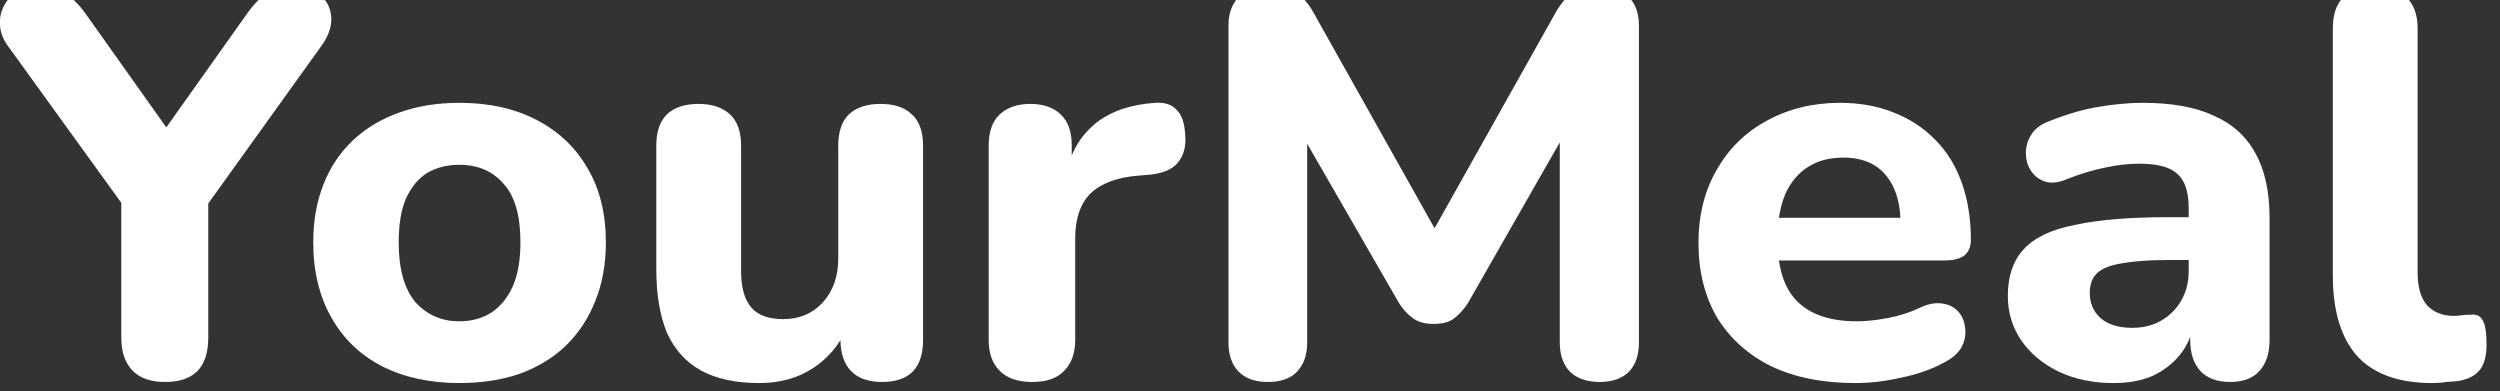<svg width="115" height="18" viewBox="0 0 115 18" fill="none" xmlns="http://www.w3.org/2000/svg" xmlns:xlink="http://www.w3.org/1999/xlink">
	<rect x="0" y="0" width="115" height="18" fill="#333333" stroke="none"/>
	<desc>
			Created with Pixso.
	</desc>
	<defs/>
	<path id="YourMeal" d="M7.6 17.57C6.94 17.57 6.44 17.4 6.1 17.05C5.75 16.69 5.58 16.19 5.58 15.53L5.58 9.33L0.31 2.04Q0.09 1.71 0.02 1.35Q0 1.2 0 1.05Q0 0.98 0 0.9Q0.02 0.62 0.13 0.38Q0.26 0.07 0.52 -0.18Q0.55 -0.21 0.59 -0.24L0.59 -0.24Q1.04 -0.63 1.84 -0.63Q2.29 -0.63 2.68 -0.47L2.68 -0.47Q2.82 -0.41 2.95 -0.33Q3.46 -0.03 3.93 0.62L7.65 5.86L11.37 0.62C11.69 0.17 12.01 -0.15 12.32 -0.33Q12.39 -0.37 12.46 -0.41L12.46 -0.41Q12.9 -0.63 13.46 -0.63C14.01 -0.63 14.44 -0.49 14.75 -0.21C15.06 0.06 15.22 0.41 15.24 0.83C15.24 0.85 15.24 0.87 15.24 0.89C15.24 1.27 15.1 1.67 14.8 2.09L9.58 9.36L9.58 15.53Q9.58 16.58 9.06 17.09Q8.56 17.57 7.6 17.57ZM58.32 17.57C57.73 17.57 57.29 17.41 56.98 17.1C56.67 16.78 56.51 16.33 56.51 15.76L56.51 1.18Q56.51 0.46 56.86 0Q56.93 -0.08 57 -0.16C57.35 -0.48 57.81 -0.63 58.4 -0.63C58.91 -0.63 59.32 -0.53 59.61 -0.33C59.92 -0.15 60.21 0.18 60.46 0.65L65.99 10.5L71.52 0.65C71.78 0.18 72.05 -0.15 72.35 -0.33Q72.81 -0.63 73.56 -0.63C74.15 -0.63 74.59 -0.48 74.9 -0.16C75.23 0.16 75.39 0.61 75.39 1.18L75.39 15.76C75.39 16.33 75.24 16.78 74.93 17.1C74.62 17.41 74.17 17.57 73.59 17.57C73 17.57 72.54 17.41 72.22 17.1C71.91 16.78 71.75 16.33 71.75 15.76L71.75 6.55L67.52 13.95C67.31 14.27 67.08 14.51 66.84 14.68C66.62 14.83 66.32 14.9 65.94 14.9C65.56 14.9 65.25 14.82 65.01 14.65Q64.65 14.4 64.36 13.95L60.13 6.61L60.13 15.76C60.13 16.33 59.97 16.78 59.66 17.1C59.37 17.41 58.92 17.57 58.32 17.57ZM111.88 17.62C110.35 17.62 109.2 17.21 108.44 16.39C107.69 15.55 107.31 14.31 107.31 12.66L107.31 1.3C107.31 0.67 107.47 0.19 107.8 -0.13Q107.83 -0.16 107.86 -0.19Q108.37 -0.63 109.27 -0.63C109.89 -0.63 110.36 -0.47 110.69 -0.13C111.03 0.19 111.21 0.67 111.21 1.3L111.21 12.51C111.21 13.2 111.35 13.71 111.65 14.05C111.96 14.37 112.36 14.53 112.86 14.53C113 14.53 113.13 14.52 113.25 14.5C113.37 14.48 113.5 14.48 113.64 14.48C113.91 14.44 114.1 14.53 114.2 14.73Q114.38 15.01 114.38 15.86C114.38 16.37 114.28 16.75 114.07 17.02C113.87 17.27 113.55 17.44 113.12 17.52C112.95 17.54 112.75 17.56 112.52 17.57C112.3 17.61 112.08 17.62 111.88 17.62ZM47.49 17.57C46.84 17.57 46.34 17.41 46 17.07C45.65 16.73 45.48 16.26 45.48 15.64L45.48 6.69C45.48 6.07 45.64 5.6 45.97 5.28Q46.04 5.22 46.11 5.16Q46.61 4.78 47.39 4.78C48.01 4.78 48.48 4.95 48.81 5.28C49.14 5.6 49.3 6.07 49.3 6.69L49.3 7.15Q49.56 6.53 49.98 6.07Q50.18 5.85 50.41 5.66C51.12 5.11 52.03 4.8 53.15 4.73C53.58 4.7 53.91 4.81 54.13 5.06C54.37 5.29 54.5 5.69 54.52 6.24C54.52 6.3 54.53 6.36 54.53 6.42C54.53 6.86 54.41 7.21 54.18 7.48C53.94 7.78 53.53 7.96 52.94 8.03L52.35 8.08C51.37 8.16 50.64 8.44 50.15 8.91C49.69 9.38 49.46 10.06 49.46 10.95L49.46 15.64C49.46 16.26 49.28 16.73 48.94 17.07C48.61 17.41 48.13 17.57 47.49 17.57ZM21.13 17.62C19.77 17.62 18.58 17.36 17.56 16.84C16.56 16.32 15.79 15.58 15.24 14.6C14.69 13.63 14.41 12.48 14.41 11.15Q14.41 9.67 14.88 8.48C15.19 7.69 15.64 7.02 16.22 6.47C16.82 5.9 17.54 5.47 18.36 5.18C19.19 4.88 20.11 4.73 21.13 4.73Q23.17 4.73 24.67 5.51C25.68 6.03 26.47 6.77 27.02 7.73C27.59 8.68 27.87 9.83 27.87 11.15Q27.87 12.66 27.38 13.85C27.07 14.64 26.62 15.32 26.04 15.89C25.45 16.46 24.74 16.89 23.89 17.2C23.07 17.48 22.14 17.62 21.13 17.62ZM85.34 17.62C83.84 17.62 82.55 17.36 81.46 16.84C80.4 16.31 79.57 15.56 78.98 14.6C78.42 13.63 78.13 12.49 78.13 11.18C78.13 9.9 78.41 8.78 78.96 7.83C79.51 6.85 80.27 6.1 81.26 5.56C82.26 5.01 83.38 4.73 84.64 4.73C85.55 4.73 86.38 4.88 87.12 5.18C87.86 5.47 88.5 5.89 89.03 6.44C89.57 6.98 89.97 7.64 90.25 8.43C90.52 9.2 90.66 10.07 90.66 11.03C90.66 11.35 90.56 11.59 90.35 11.76C90.14 11.91 89.84 11.98 89.44 11.98L81.83 11.98C81.95 12.8 82.23 13.43 82.68 13.87C83.3 14.48 84.21 14.78 85.42 14.78C85.83 14.78 86.3 14.73 86.84 14.63C87.37 14.53 87.87 14.37 88.33 14.15C88.73 13.96 89.08 13.91 89.39 13.97C89.7 14.02 89.94 14.16 90.12 14.38C90.29 14.59 90.38 14.85 90.4 15.13C90.41 15.18 90.41 15.24 90.41 15.29C90.41 15.52 90.35 15.75 90.22 15.99C90.06 16.26 89.81 16.48 89.44 16.67C88.86 16.99 88.2 17.22 87.46 17.37C86.73 17.54 86.03 17.62 85.34 17.62ZM97.22 17.62Q95.82 17.62 94.71 17.1C93.97 16.74 93.39 16.26 92.98 15.66C92.57 15.06 92.36 14.38 92.36 13.62C92.36 12.71 92.6 12 93.08 11.48C93.56 10.94 94.35 10.56 95.43 10.35C96.52 10.11 97.96 9.99 99.75 9.99L100.68 9.99L100.68 9.57C100.68 8.83 100.51 8.31 100.16 8C99.82 7.68 99.23 7.53 98.4 7.53C97.94 7.53 97.43 7.58 96.88 7.7C96.35 7.8 95.75 7.98 95.1 8.23C94.72 8.4 94.38 8.44 94.09 8.36C93.8 8.26 93.57 8.09 93.42 7.85C93.26 7.6 93.19 7.33 93.19 7.05C93.19 6.74 93.27 6.46 93.44 6.19C93.62 5.91 93.9 5.7 94.3 5.56C95.11 5.24 95.86 5.02 96.57 4.91C97.29 4.79 97.96 4.73 98.56 4.73C99.88 4.73 100.97 4.92 101.81 5.31C102.67 5.68 103.32 6.26 103.75 7.05Q104.4 8.21 104.4 10.04L104.4 15.64C104.4 16.26 104.24 16.73 103.93 17.07C103.62 17.41 103.17 17.57 102.59 17.57C102 17.57 101.55 17.41 101.22 17.07C100.91 16.73 100.75 16.26 100.75 15.64L100.75 15.5C100.63 15.81 100.47 16.09 100.26 16.34C99.94 16.74 99.51 17.06 99 17.3C98.48 17.52 97.89 17.62 97.22 17.62ZM34.92 17.62C33.85 17.62 32.96 17.43 32.26 17.05C31.55 16.66 31.03 16.08 30.68 15.31Q30.19 14.12 30.19 12.39L30.19 6.69Q30.19 5.76 30.66 5.28Q30.67 5.27 30.68 5.26Q30.7 5.24 30.72 5.22L30.72 5.22Q31.23 4.78 32.13 4.78C32.75 4.78 33.23 4.94 33.58 5.26C33.92 5.58 34.09 6.06 34.09 6.69L34.09 12.49C34.09 13.23 34.25 13.78 34.56 14.15C34.87 14.5 35.36 14.68 36.03 14.68C36.77 14.68 37.37 14.43 37.84 13.92C38.32 13.4 38.56 12.72 38.56 11.88L38.56 6.69Q38.56 5.76 39.03 5.28L39.03 5.28Q39.04 5.27 39.05 5.26C39.4 4.94 39.88 4.78 40.5 4.78C41.14 4.78 41.62 4.94 41.94 5.26Q41.98 5.3 42.02 5.33L42.02 5.33Q42.46 5.81 42.46 6.69L42.46 15.64C42.46 16.93 41.83 17.57 40.58 17.57C39.96 17.57 39.48 17.41 39.15 17.07C38.83 16.74 38.67 16.26 38.66 15.65C38.33 16.17 37.92 16.59 37.42 16.92C36.72 17.39 35.88 17.62 34.92 17.62ZM81.83 10.02L87.42 10.02C87.39 9.49 87.29 9.03 87.12 8.66C86.91 8.19 86.61 7.84 86.22 7.6C85.84 7.37 85.36 7.25 84.8 7.25C84.16 7.25 83.62 7.39 83.17 7.68C82.72 7.96 82.38 8.37 82.13 8.91C81.99 9.24 81.89 9.61 81.83 10.02ZM21.13 14.78C21.7 14.78 22.19 14.64 22.6 14.38C23.01 14.11 23.34 13.71 23.58 13.19C23.82 12.65 23.94 11.97 23.94 11.15C23.94 9.93 23.69 9.03 23.17 8.46Q22.87 8.11 22.49 7.9Q21.9 7.58 21.13 7.58C20.58 7.58 20.09 7.7 19.66 7.95C19.24 8.21 18.92 8.6 18.67 9.14Q18.34 9.92 18.34 11.15C18.34 12.38 18.6 13.29 19.11 13.9Q19.44 14.27 19.85 14.48Q20.41 14.78 21.13 14.78ZM100.68 11.96L99.77 11.96C98.89 11.96 98.18 12.01 97.63 12.11C97.1 12.19 96.71 12.34 96.47 12.56C96.24 12.78 96.13 13.08 96.13 13.47C96.13 13.94 96.29 14.33 96.62 14.63C96.97 14.93 97.46 15.08 98.09 15.08C98.59 15.08 99.03 14.97 99.41 14.75C99.81 14.52 100.12 14.21 100.34 13.82C100.57 13.42 100.68 12.97 100.68 12.46L100.68 11.96Z" fill="#FFFFFF" fill-opacity="1" fill-rule="evenodd"/>
</svg>
